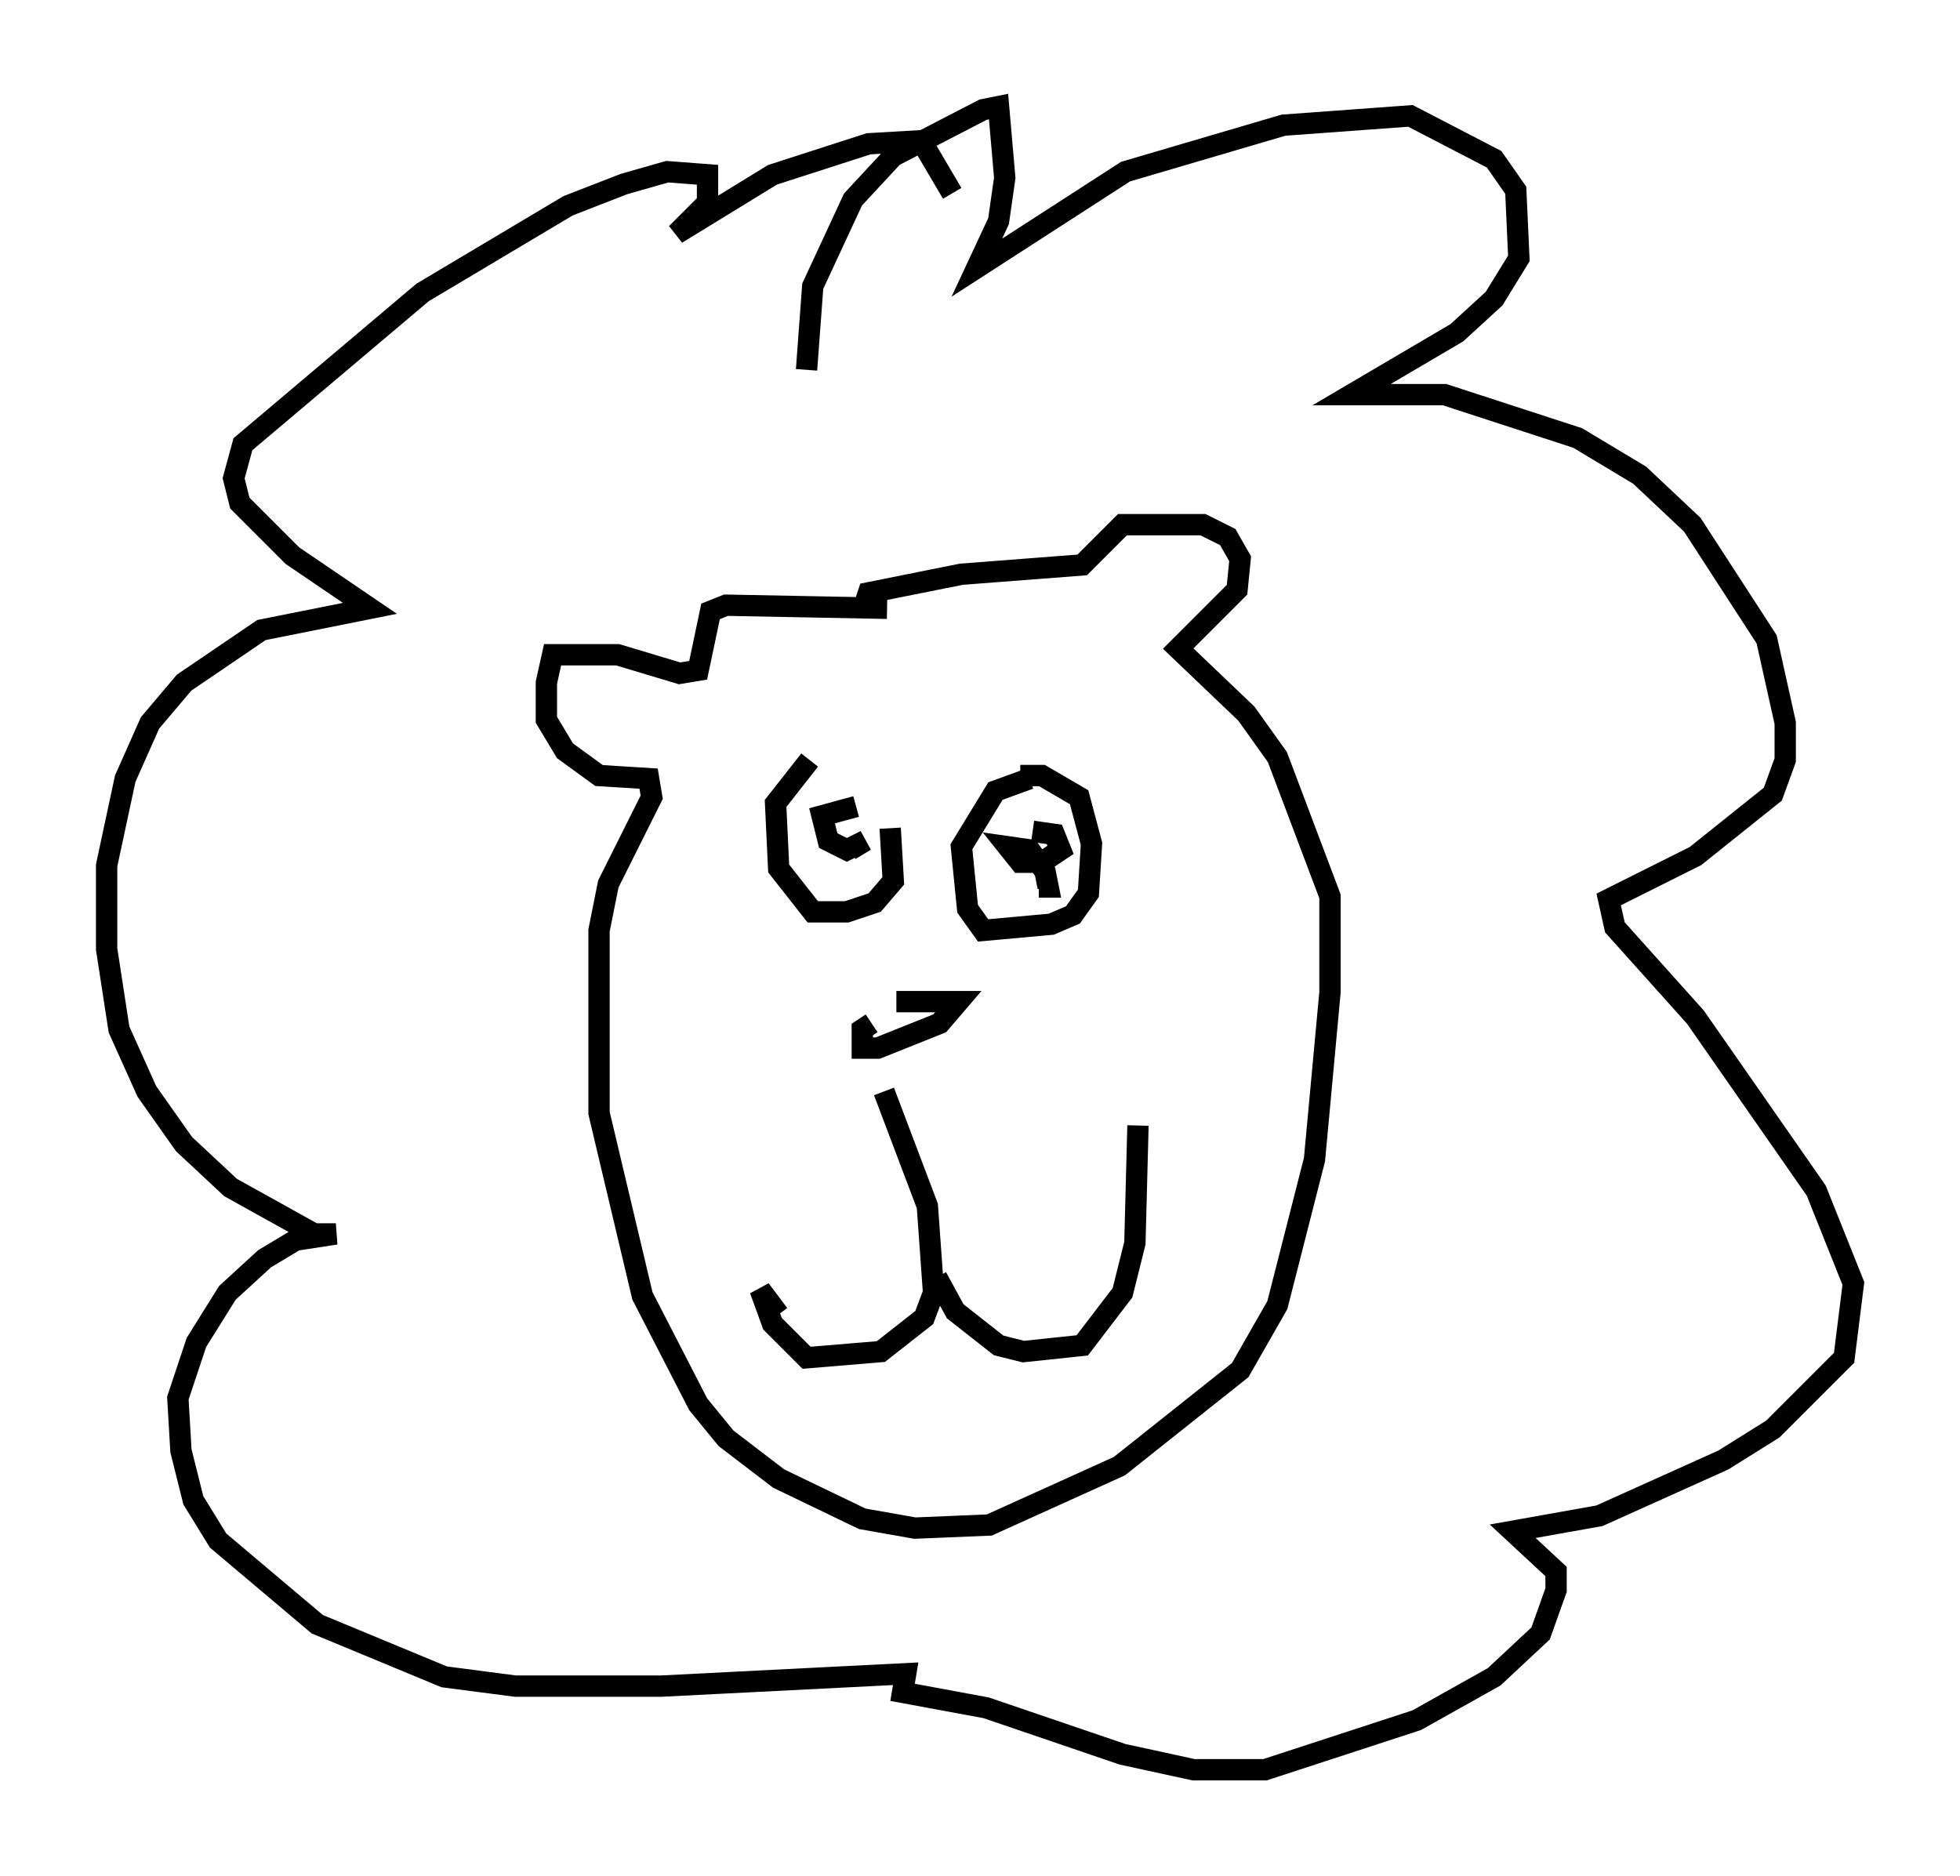 <?xml version="1.0" encoding="utf-8" ?>
<svg baseProfile="full" height="88" version="1.1" width="91.922" xmlns="http://www.w3.org/2000/svg" xmlns:ev="http://www.w3.org/2001/xml-events" xmlns:xlink="http://www.w3.org/1999/xlink"><defs /><rect fill="white" height="88" width="91.922" x="0" y="0" /><path d="M40.296, 35.648 m1.453, 3.196 l0.145, 2.469 -0.872, 1.017 l-1.307, 0.436 -1.598, 0.0 l-1.598, -2.034 -0.145, -3.05 l1.598, -2.034 m9.877, 0.726 l1.017, 0.0 1.743, 1.017 l0.581, 2.179 -0.145, 2.324 l-0.726, 1.017 -1.017, 0.436 l-3.196, 0.291 -0.726, -1.017 l-0.291, -2.905 1.598, -2.615 l1.598, -0.581 m-6.246, 10.458 l2.905, 0.0 -0.872, 1.017 l-2.905, 1.162 -0.726, 0.0 l0.0, -0.872 0.436, -0.291 m0.581, 3.196 l2.034, 5.374 0.291, 4.067 l-0.436, 1.162 -2.034, 1.598 l-3.486, 0.291 -1.598, -1.598 l-0.581, -1.598 0.872, 1.162 m7.408, -1.743 l0.872, 1.598 2.034, 1.598 l1.162, 0.291 2.76, -0.291 l1.888, -2.469 0.581, -2.324 l0.145, -5.52 m-13.508, -12.927 l0.726, -0.436 -0.872, 0.436 l-0.872, -0.436 -0.291, -1.162 l1.598, -0.436 m8.279, 1.162 l1.017, 0.145 0.291, 0.726 l-0.872, 0.581 -1.017, 0.0 l-0.581, -0.726 1.017, 0.145 l0.726, 1.017 0.145, 0.726 l-0.436, 0.0 m-7.117, -13.073 l-7.553, -0.145 -0.726, 0.291 l-0.581, 2.76 -0.872, 0.145 l-2.905, -0.872 -3.05, 0.0 l-0.291, 1.307 0.0, 1.743 l0.872, 1.453 1.598, 1.162 l2.324, 0.145 0.145, 0.872 l-2.034, 4.067 -0.436, 2.179 l0.0, 8.57 2.034, 8.57 l2.615, 5.084 1.307, 1.598 l2.469, 1.888 3.922, 1.888 l2.469, 0.436 3.486, -0.145 l6.101, -2.76 5.665, -4.503 l1.743, -3.05 1.743, -6.827 l0.726, -7.844 0.0, -4.503 l-2.469, -6.536 -1.453, -2.034 l-3.196, -3.05 2.76, -2.76 l0.145, -1.453 -0.581, -1.017 l-1.162, -0.581 -3.777, 0.0 l-1.888, 1.888 -5.665, 0.436 l-4.358, 0.872 -0.145, 0.436 m-2.76, -10.894 l0.291, -3.922 1.888, -4.067 l1.888, -2.034 4.212, -2.179 l0.726, -0.145 0.291, 3.341 l-0.291, 2.034 -1.017, 2.179 l6.972, -4.503 7.408, -2.179 l5.955, -0.436 3.922, 2.034 l1.017, 1.453 0.145, 3.196 l-1.162, 1.888 -1.743, 1.598 l-4.939, 2.905 4.358, 0.0 l6.246, 2.034 2.905, 1.743 l2.469, 2.324 3.486, 5.374 l0.872, 3.922 0.0, 1.743 l-0.581, 1.598 -3.631, 2.905 l-4.067, 2.034 0.291, 1.307 l3.777, 4.212 5.665, 8.134 l1.743, 4.358 -0.436, 3.486 l-3.341, 3.341 -2.324, 1.453 l-5.81, 2.615 -4.067, 0.726 l2.034, 1.888 0.0, 0.872 l-0.726, 2.034 -2.179, 2.034 l-3.631, 2.034 -7.117, 2.324 l-3.341, 0.0 -3.341, -0.726 l-6.391, -2.179 -3.922, -0.726 l0.145, -0.872 -11.475, 0.581 l-6.827, 0.0 -3.341, -0.436 l-5.955, -2.469 -4.648, -3.922 l-1.162, -1.888 -0.581, -2.324 l-0.145, -2.469 0.872, -2.615 l1.453, -2.324 1.743, -1.598 l1.453, -0.872 1.888, -0.291 l-1.017, 0.0 -3.922, -2.179 l-2.179, -2.034 -1.743, -2.469 l-1.307, -2.905 -0.581, -3.777 l0.0, -3.922 0.872, -4.067 l1.162, -2.615 1.598, -1.888 l3.631, -2.469 5.084, -1.017 l-3.631, -2.469 -2.469, -2.469 l-0.291, -1.162 0.436, -1.598 l8.425, -7.117 6.827, -4.067 l2.615, -1.017 2.034, -0.581 l1.888, 0.145 0.0, 1.307 l-1.453, 1.453 4.503, -2.76 l4.503, -1.453 2.469, -0.145 l1.453, 2.469 " fill="none" stroke="black" stroke-width="1" /></svg>